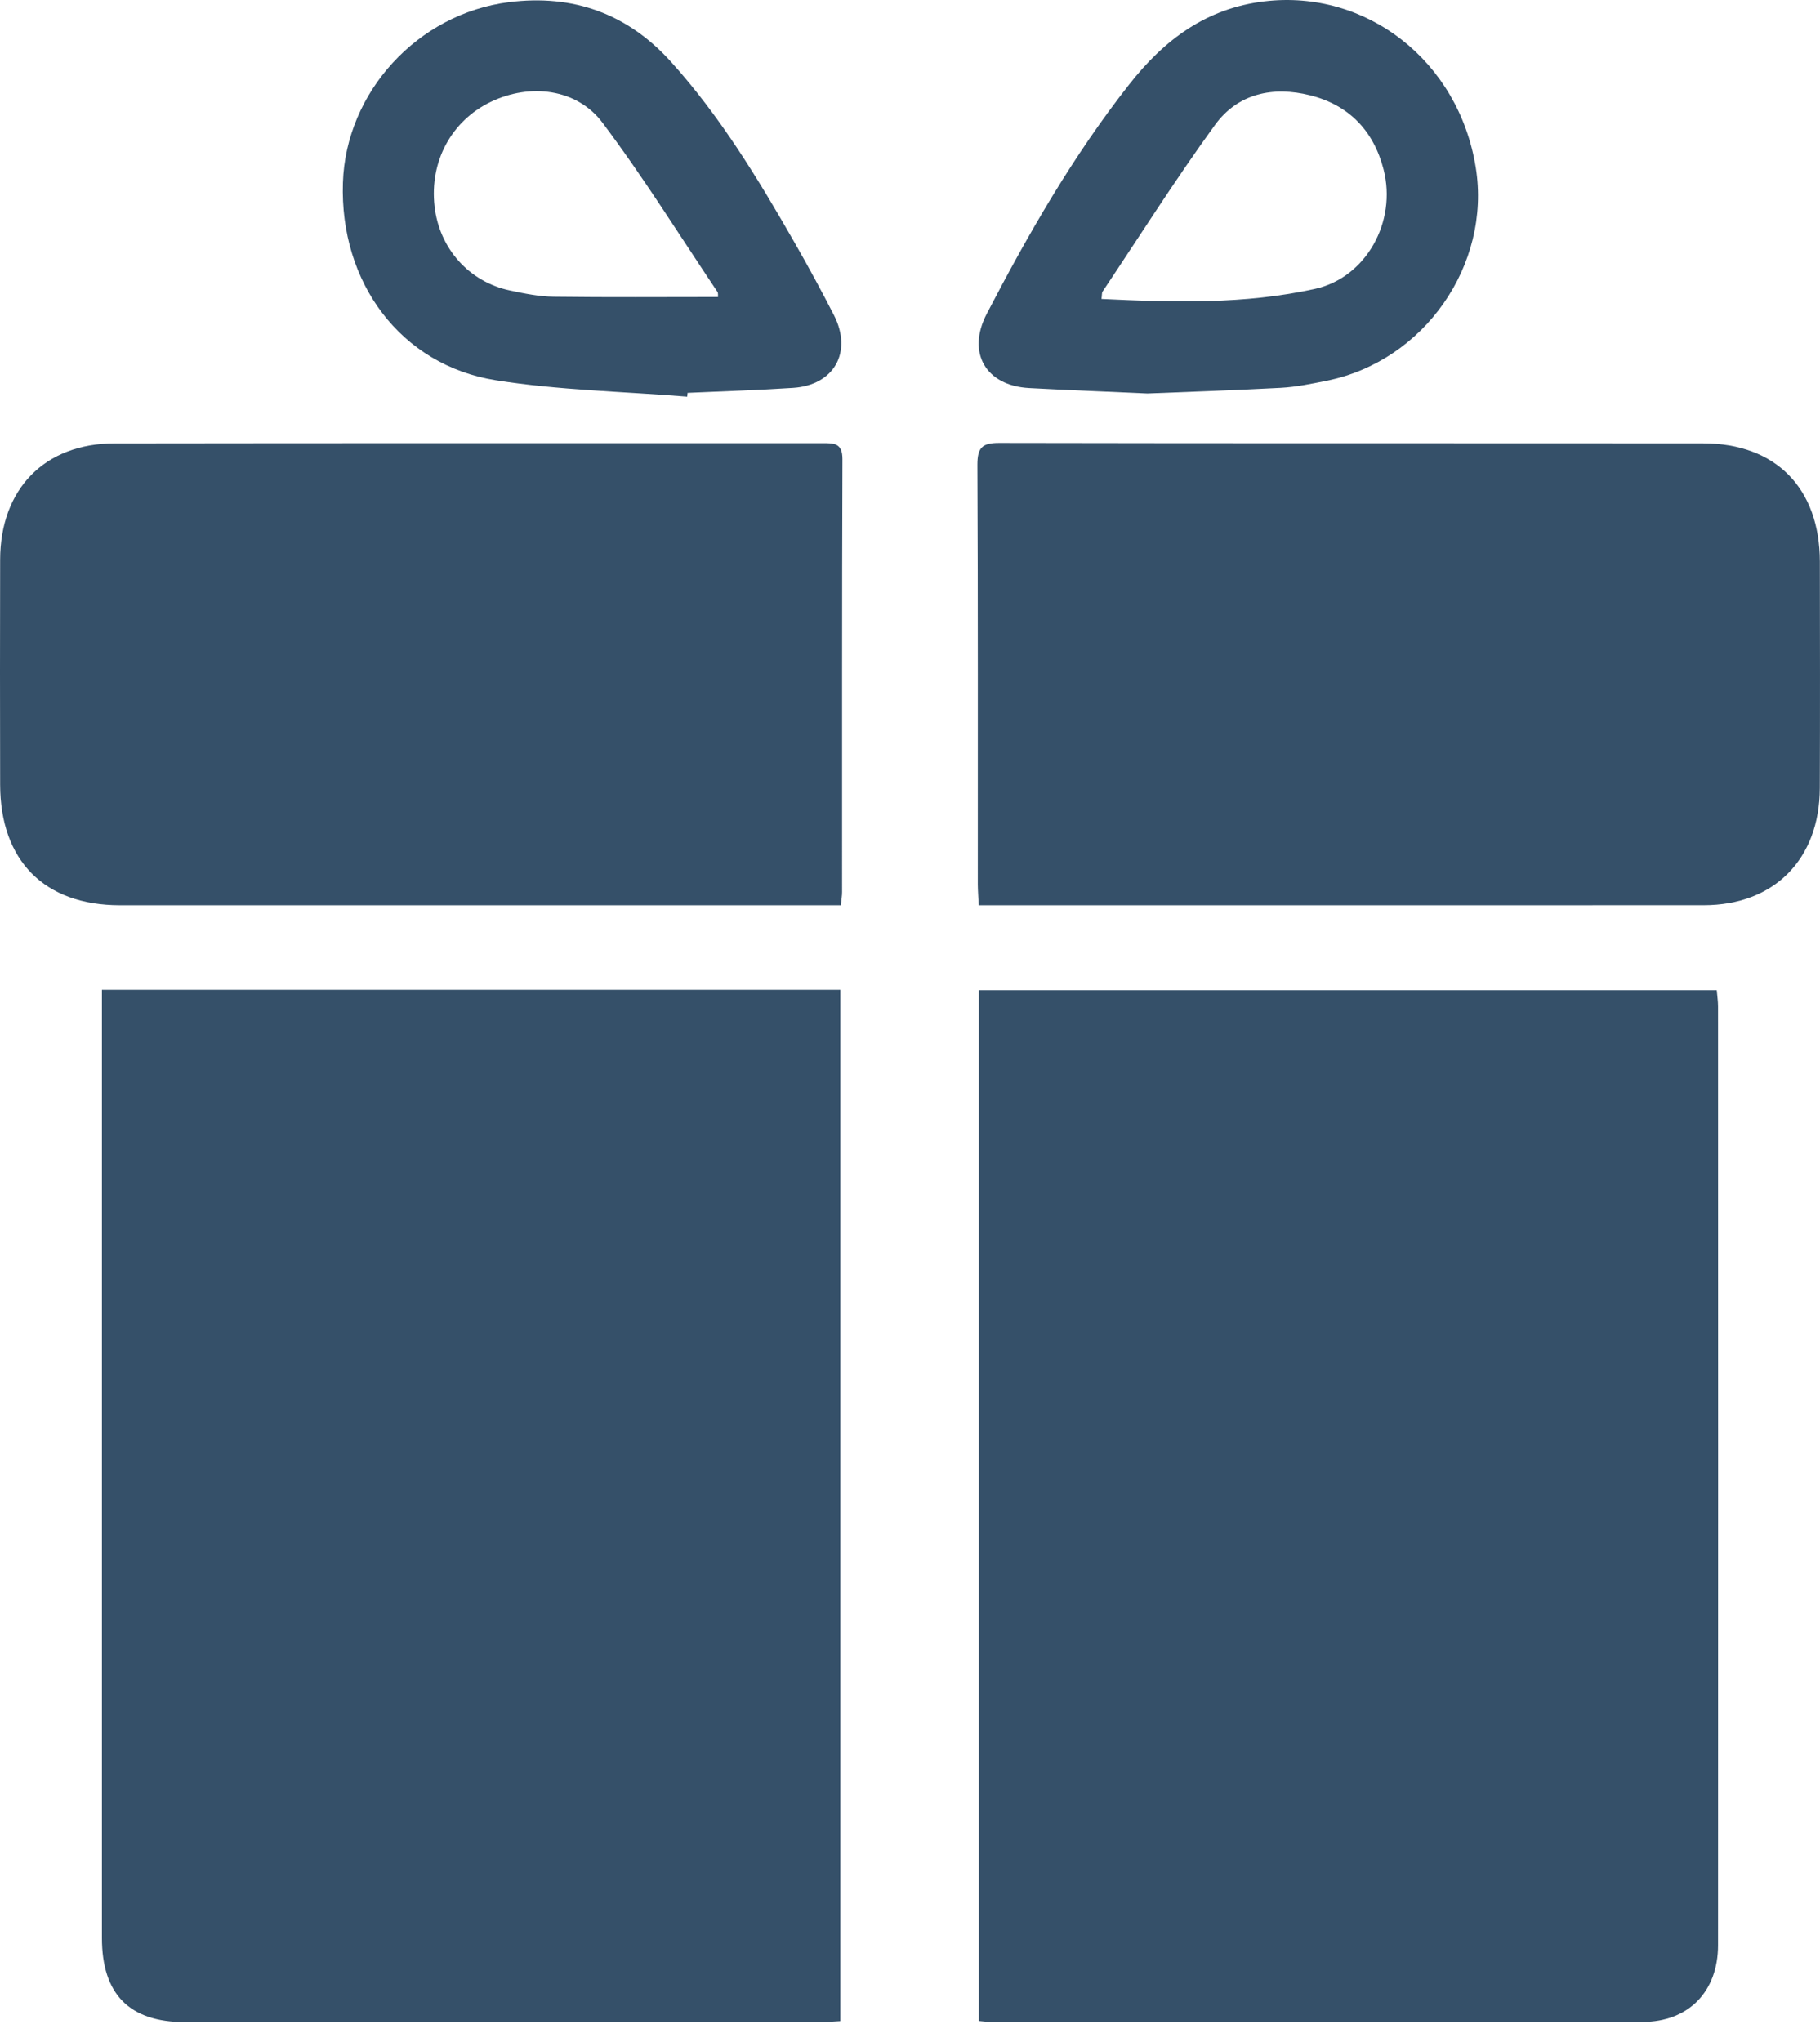 <svg width="41" height="46" viewBox="0 0 41 46" fill="none" xmlns="http://www.w3.org/2000/svg">
<path d="M2.296 22.298C7.87 22.298 13.381 22.298 18.931 22.298C18.931 30.032 18.931 37.759 18.931 45.532C18.788 45.539 18.641 45.553 18.494 45.553C13.718 45.554 8.941 45.555 4.165 45.554C2.914 45.554 2.296 44.925 2.296 43.657C2.296 36.721 2.296 29.785 2.296 22.849C2.296 22.68 2.296 22.513 2.296 22.298Z" fill="#355069"/>
<path d="M22.052 45.529C22.052 37.771 22.052 30.053 22.052 22.307C27.597 22.307 33.118 22.307 38.674 22.307C38.684 22.432 38.703 22.554 38.703 22.675C38.705 29.724 38.706 36.773 38.703 43.822C38.703 44.863 38.041 45.548 37.004 45.55C32.116 45.558 27.228 45.553 22.34 45.553C22.258 45.553 22.176 45.539 22.052 45.529Z" fill="#355069"/>
<path d="M18.941 20.394C18.734 20.394 18.569 20.394 18.402 20.394C13.17 20.394 7.936 20.394 2.703 20.394C1.002 20.394 0.005 19.391 0.003 17.672C6.85427e-05 15.984 -0.002 14.297 0.003 12.609C0.007 11.016 1.004 9.99 2.581 9.988C7.898 9.98 13.214 9.985 18.531 9.983C18.785 9.983 18.98 9.977 18.978 10.345C18.966 13.593 18.971 16.842 18.97 20.09C18.971 20.172 18.956 20.254 18.941 20.394Z" fill="#355069"/>
<path d="M22.048 20.394C22.039 20.199 22.028 20.062 22.027 19.924C22.026 16.774 22.033 13.624 22.018 10.475C22.017 10.084 22.126 9.977 22.507 9.978C27.796 9.989 33.084 9.982 38.373 9.987C40.004 9.989 40.994 11.001 40.997 12.65C41 14.351 41.002 16.053 40.996 17.754C40.991 19.358 39.964 20.393 38.381 20.393C33.092 20.395 27.803 20.394 22.515 20.394C22.377 20.394 22.239 20.394 22.048 20.394Z" fill="#355069"/>
<path d="M15.481 8.936C14.042 8.819 12.59 8.792 11.167 8.566C9.026 8.225 7.65 6.365 7.725 4.115C7.791 2.073 9.411 0.306 11.467 0.048C12.904 -0.132 14.129 0.3 15.113 1.389C16.227 2.623 17.083 4.038 17.905 5.474C18.212 6.01 18.506 6.552 18.787 7.101C19.211 7.93 18.792 8.678 17.865 8.738C17.074 8.79 16.282 8.814 15.489 8.85C15.487 8.878 15.484 8.907 15.481 8.936ZM16.175 6.691C16.172 6.653 16.182 6.603 16.162 6.575C15.306 5.298 14.492 3.988 13.57 2.761C12.992 1.992 11.935 1.872 11.057 2.294C10.169 2.721 9.675 3.637 9.789 4.646C9.895 5.594 10.561 6.347 11.486 6.544C11.812 6.613 12.144 6.681 12.475 6.685C13.705 6.701 14.936 6.691 16.175 6.691Z" fill="#355069"/>
<path d="M25.848 8.864C24.74 8.814 23.962 8.784 23.184 8.742C22.204 8.689 21.774 7.944 22.228 7.071C23.167 5.265 24.178 3.504 25.439 1.901C26.229 0.895 27.174 0.185 28.486 0.03C30.783 -0.242 32.859 1.372 33.245 3.772C33.597 5.967 32.084 8.135 29.885 8.578C29.544 8.646 29.2 8.718 28.854 8.737C27.744 8.796 26.632 8.832 25.848 8.864ZM24.814 6.735C26.436 6.813 28.045 6.859 29.628 6.507C30.773 6.252 31.473 4.997 31.168 3.816C30.944 2.943 30.386 2.366 29.515 2.147C28.679 1.938 27.888 2.102 27.371 2.814C26.485 4.034 25.677 5.313 24.838 6.569C24.819 6.599 24.827 6.647 24.814 6.735Z" fill="#355069"/>
</svg>
